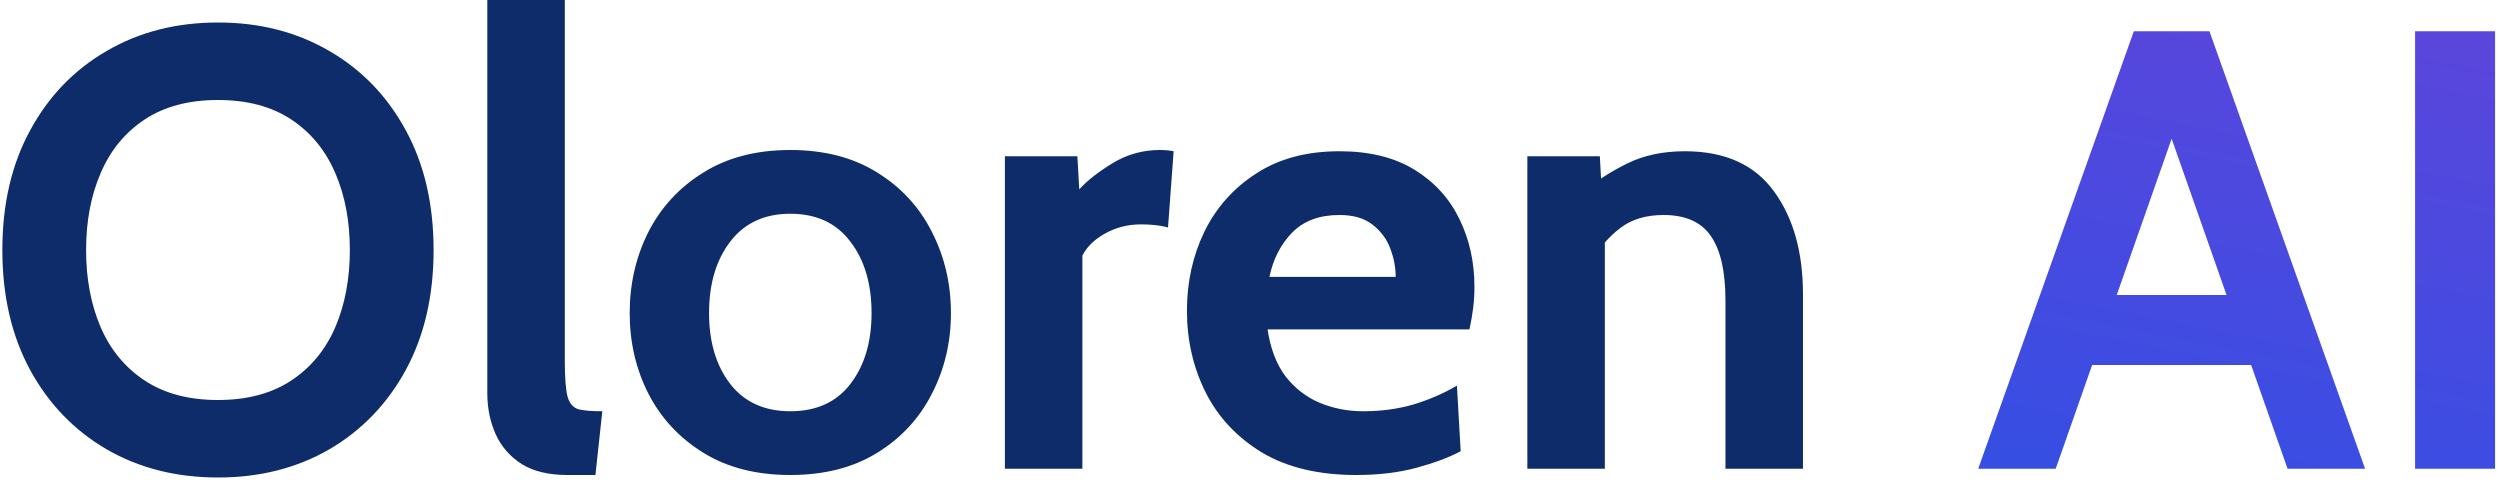 <svg width="128" height="25" viewBox="0 0 128 25" fill="none" xmlns="http://www.w3.org/2000/svg">
<path d="M11.16 24.448C9.027 24.448 7.128 23.968 5.464 23.008C3.8 22.037 2.493 20.683 1.544 18.944C0.595 17.195 0.12 15.147 0.12 12.8C0.12 10.453 0.595 8.411 1.544 6.672C2.493 4.923 3.8 3.568 5.464 2.608C7.128 1.637 9.027 1.152 11.16 1.152C13.293 1.152 15.192 1.637 16.856 2.608C18.52 3.568 19.827 4.923 20.776 6.672C21.725 8.411 22.2 10.453 22.2 12.8C22.2 15.147 21.725 17.195 20.776 18.944C19.827 20.683 18.52 22.037 16.856 23.008C15.192 23.968 13.293 24.448 11.16 24.448ZM11.16 20.48C12.653 20.48 13.901 20.149 14.904 19.488C15.907 18.827 16.659 17.92 17.16 16.768C17.661 15.605 17.912 14.283 17.912 12.8C17.912 11.317 17.661 10 17.16 8.848C16.659 7.685 15.907 6.773 14.904 6.112C13.901 5.451 12.653 5.12 11.16 5.12C9.667 5.12 8.419 5.451 7.416 6.112C6.413 6.773 5.661 7.685 5.16 8.848C4.659 10 4.408 11.317 4.408 12.8C4.408 14.283 4.659 15.605 5.16 16.768C5.661 17.92 6.413 18.827 7.416 19.488C8.419 20.149 9.667 20.48 11.16 20.48ZM29.046 24.32C28.096 24.32 27.318 24.133 26.71 23.76C26.112 23.376 25.67 22.869 25.382 22.24C25.094 21.6 24.95 20.896 24.95 20.128V-1.90735e-06H28.918V18.496C28.918 19.349 28.966 19.957 29.062 20.32C29.168 20.672 29.36 20.885 29.638 20.96C29.915 21.024 30.315 21.056 30.838 21.056L30.486 24.32H29.046ZM40.464 24.32C38.725 24.32 37.242 23.941 36.016 23.184C34.789 22.427 33.85 21.419 33.2 20.16C32.56 18.901 32.24 17.525 32.24 16.032C32.24 14.528 32.56 13.141 33.2 11.872C33.85 10.603 34.789 9.589 36.016 8.832C37.242 8.064 38.725 7.68 40.464 7.68C42.202 7.68 43.685 8.064 44.912 8.832C46.138 9.589 47.072 10.603 47.712 11.872C48.362 13.141 48.688 14.528 48.688 16.032C48.688 17.525 48.362 18.901 47.712 20.16C47.072 21.419 46.138 22.427 44.912 23.184C43.685 23.941 42.202 24.32 40.464 24.32ZM40.464 21.056C41.797 21.056 42.821 20.592 43.536 19.664C44.261 18.725 44.624 17.515 44.624 16.032C44.624 14.528 44.261 13.307 43.536 12.368C42.821 11.419 41.797 10.944 40.464 10.944C39.141 10.944 38.117 11.419 37.392 12.368C36.666 13.307 36.304 14.528 36.304 16.032C36.304 17.515 36.666 18.725 37.392 19.664C38.117 20.592 39.141 21.056 40.464 21.056ZM51.45 24V8H55.162L55.258 9.696C55.663 9.248 56.234 8.8 56.97 8.352C57.706 7.904 58.511 7.68 59.386 7.68C59.642 7.68 59.876 7.701 60.09 7.744L59.802 11.648C59.567 11.584 59.332 11.541 59.098 11.52C58.874 11.499 58.65 11.488 58.426 11.488C57.754 11.488 57.14 11.643 56.586 11.952C56.031 12.261 55.642 12.64 55.418 13.088V24H51.45ZM69.443 24.32C67.512 24.32 65.902 23.936 64.611 23.168C63.331 22.389 62.371 21.365 61.731 20.096C61.091 18.816 60.771 17.419 60.771 15.904C60.771 14.443 61.07 13.093 61.667 11.856C62.275 10.619 63.16 9.627 64.323 8.88C65.486 8.123 66.904 7.744 68.579 7.744C70.115 7.744 71.395 8.059 72.419 8.688C73.443 9.317 74.211 10.16 74.723 11.216C75.235 12.261 75.491 13.419 75.491 14.688C75.491 15.04 75.47 15.397 75.427 15.76C75.384 16.112 75.32 16.48 75.235 16.864H64.899C65.048 17.856 65.358 18.661 65.827 19.28C66.307 19.888 66.888 20.336 67.571 20.624C68.264 20.912 69.006 21.056 69.795 21.056C70.723 21.056 71.587 20.939 72.387 20.704C73.187 20.459 73.923 20.139 74.595 19.744L74.787 23.104C74.179 23.424 73.422 23.707 72.515 23.952C71.608 24.197 70.584 24.32 69.443 24.32ZM64.995 14.176H71.459C71.459 13.696 71.368 13.216 71.187 12.736C71.006 12.245 70.702 11.835 70.275 11.504C69.859 11.173 69.294 11.008 68.579 11.008C67.555 11.008 66.75 11.307 66.163 11.904C65.576 12.501 65.187 13.259 64.995 14.176ZM78.2 24V8H81.912L82.072 10.976L81.144 9.76C81.752 9.248 82.477 8.784 83.32 8.368C84.162 7.952 85.144 7.744 86.264 7.744C88.312 7.744 89.832 8.427 90.824 9.792C91.816 11.147 92.312 12.907 92.312 15.072V24H88.344V15.392C88.344 13.899 88.093 12.795 87.592 12.08C87.101 11.365 86.296 11.008 85.176 11.008C84.269 11.008 83.528 11.232 82.952 11.68C82.376 12.117 81.869 12.704 81.432 13.44L82.168 11.488V24H78.2Z" fill="#0D2C69"/>
<path d="M115.876 18.688H106.5V15.104H115.876V18.688ZM110.66 5.6H111.716L105.252 24H101.284L109.252 1.6H113.124L121.092 24H117.124L110.66 5.6ZM123.652 24V1.6H127.748V24H123.652Z" fill="url(#paint0_linear_42_87)"/>
<defs>
<linearGradient id="paint0_linear_42_87" x1="-6.628" y1="32" x2="6.186" y2="-31.993" gradientUnits="userSpaceOnUse">
<stop stop-color="#0D57ED"/>
<stop offset="1" stop-color="#6843D8"/>
</linearGradient>
</defs>
</svg>

